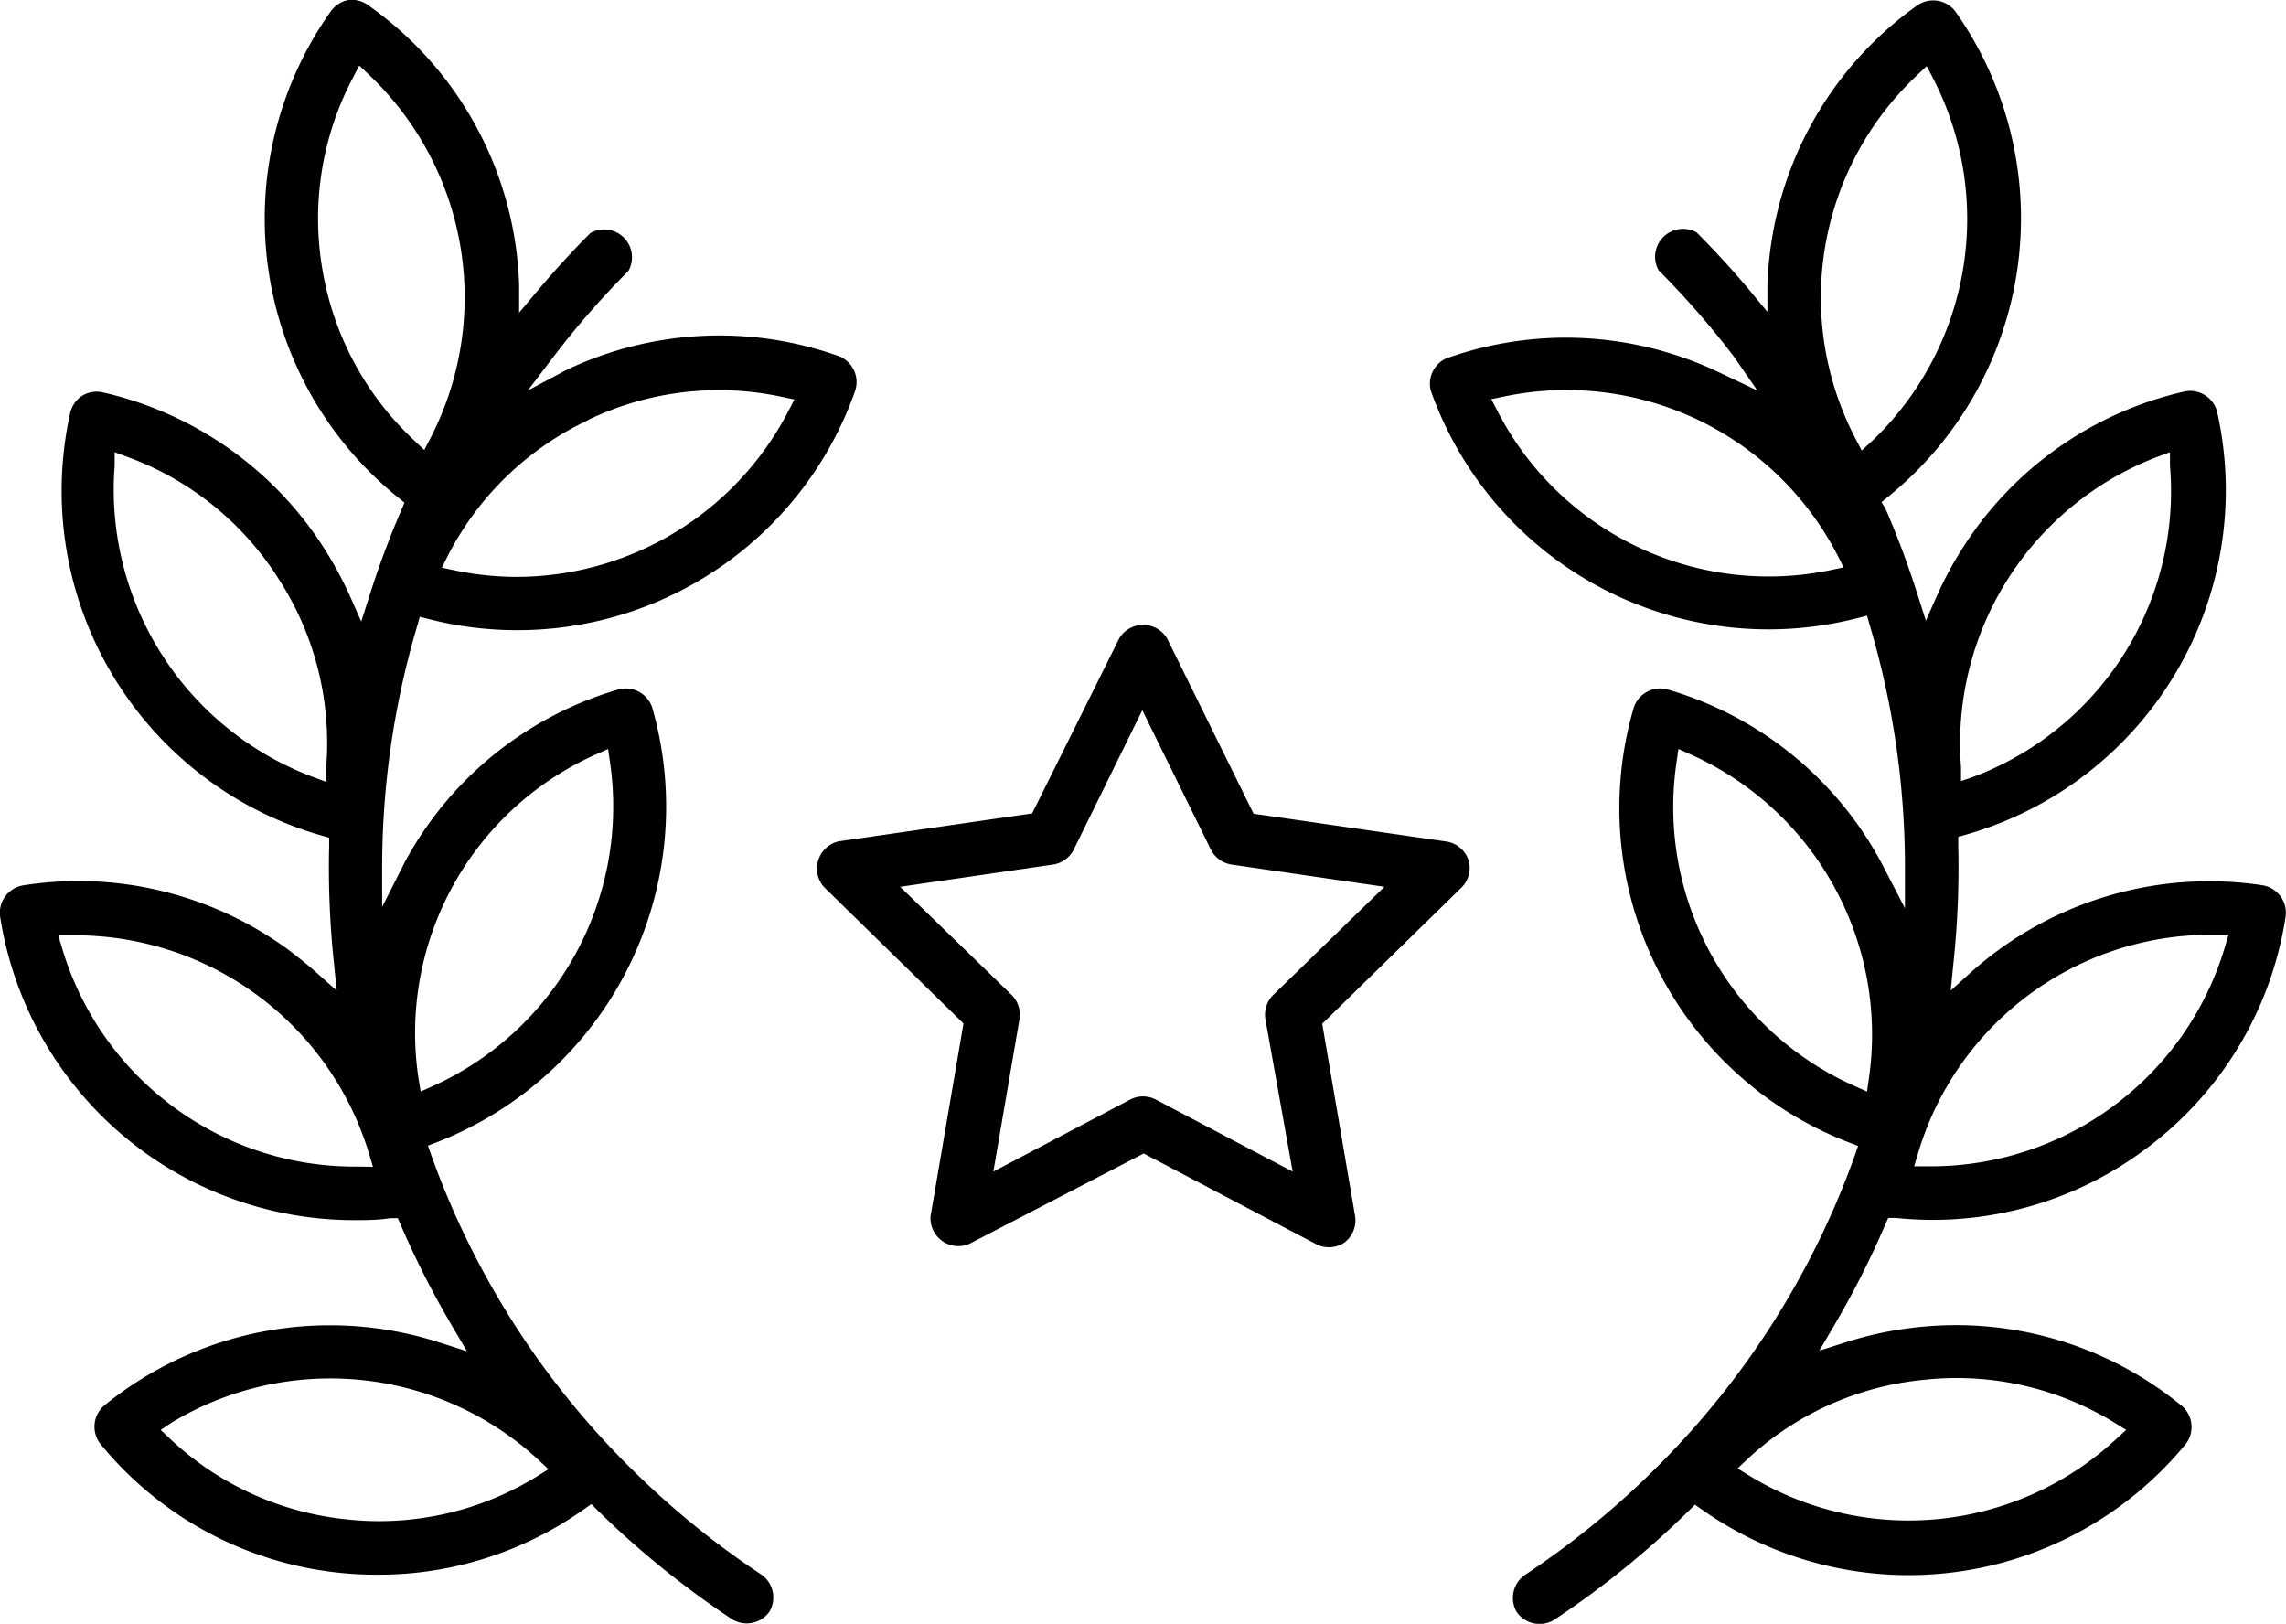 <svg xmlns="http://www.w3.org/2000/svg" viewBox="0 0 81.95 58.21"><title>ico-winner</title><g><path d="M52.64 30.82a1 1 0 0 0-.77-.65l-6.93-1-3.1-6.28a1 1 0 0 0-1.72 0l-3.12 6.27-6.93 1a1 1 0 0 0-.53 1.64l5 4.89-1.18 6.9a1 1 0 0 0 1.39 1l6.25-3.24 6.2 3.26a1 1 0 0 0 1-.07 1 1 0 0 0 .38-.94l-1.18-6.9 5-4.89a1 1 0 0 0 .24-1zm-7 4.85a1 1 0 0 0-.28.85l.98 5.48-4.92-2.59a1 1 0 0 0-.89 0l-4.92 2.59.94-5.48a1 1 0 0 0-.28-.85l-4-3.88 5.5-.8a1 1 0 0 0 .72-.53l2.46-5 2.46 5a1 1 0 0 0 .72.53l5.5.8zM27.3 56.45a30.58 30.58 0 0 1-4.76-3.89 30 30 0 0 1-7.08-11.15l-.12-.34.34-.13a12.91 12.91 0 0 0 7.7-15.58 1 1 0 0 0-1.19-.65 12.76 12.76 0 0 0-7.66 6.16l-.83 1.64v-1.52a30.46 30.46 0 0 1 1.25-8.53l.1-.35.35.09a12.84 12.84 0 0 0 15.26-8.2 1 1 0 0 0-.58-1.23 12.77 12.77 0 0 0-9.77.49l-1.39.74.93-1.22a30.44 30.44 0 0 1 2.68-3.07 1 1 0 0 0-1.36-1.36c-.66.66-1.31 1.37-1.93 2.11l-.63.75v-1a12.76 12.76 0 0 0-5.38-10 1 1 0 0 0-.74-.21 1 1 0 0 0-.62.39 12.84 12.84 0 0 0 2.41 17.45l.22.18-.11.26a32.27 32.27 0 0 0-1.14 3.06l-.3.94-.4-.9a13.2 13.2 0 0 0-.89-1.66 12.76 12.76 0 0 0-8-5.66 1 1 0 0 0-.72.13 1 1 0 0 0-.42.6 12.85 12.85 0 0 0 9 15.16l.28.08v.29a32.61 32.61 0 0 0 .17 4.19l.1 1-.72-.64c-.3-.27-.62-.52-.94-.77a12.75 12.75 0 0 0-9.59-2.36 1 1 0 0 0-.82 1.09 12.85 12.85 0 0 0 12.68 10.91c.42 0 .86 0 1.31-.07h.27l.11.25a32.18 32.18 0 0 0 1.87 3.67l.5.85-.94-.3a12.81 12.81 0 0 0-12.08 2.26 1 1 0 0 0-.13 1.35 12.76 12.76 0 0 0 8.67 4.64 13 13 0 0 0 1.3.06 12.71 12.71 0 0 0 7.38-2.35l.26-.18.22.22a32.53 32.53 0 0 0 4.83 3.91 1 1 0 0 0 1.33-.27 1 1 0 0 0-.28-1.33zm-6.21-41.4a10.81 10.81 0 0 1 6.91-.83l.48.1-.23.44a11 11 0 0 1-9.72 5.92 10.85 10.85 0 0 1-2.21-.23l-.48-.1.22-.44a10.81 10.81 0 0 1 5.03-4.85zm-9.53-5.38a10.81 10.81 0 0 1 1.09-6.88l.23-.44.36.34a11 11 0 0 1 2.2 13l-.23.44-.36-.34a10.81 10.81 0 0 1-3.29-6.12zm.14 17.87v.49l-.46-.17a11 11 0 0 1-7.13-11.16v-.49l.46.17a10.8 10.8 0 0 1 5.43 4.39 10.81 10.81 0 0 1 1.69 6.77zm1.18 14.28h-.18a10.94 10.94 0 0 1-10.47-7.82l-.14-.47h.67a11 11 0 0 1 10.47 7.83l.14.47zm2.12-3.18a10.93 10.93 0 0 1 6.35-11.59l.45-.2.07.49a11 11 0 0 1-6.34 11.59l-.45.2zm4.26 14.28a10.78 10.78 0 0 1-5.68 1.61q-.55 0-1.11-.06a10.8 10.8 0 0 1-6.35-2.87l-.36-.34.39-.26a11 11 0 0 1 13.15 1.33l.36.34zM76.85 41.24a12.76 12.76 0 0 0 5.09-8.41 1 1 0 0 0-.8-1.09 12.81 12.81 0 0 0-10.49 3.12l-.72.65.1-1a32.52 32.52 0 0 0 .17-4.2v-.31l.28-.08a12.84 12.84 0 0 0 9-15.16 1 1 0 0 0-1.15-.73 12.76 12.76 0 0 0-8 5.66 13 13 0 0 0-.89 1.66l-.4.9-.3-.94a32.06 32.06 0 0 0-1.14-3.06l-.15-.25.22-.18a12.85 12.85 0 0 0 2.42-17.42 1 1 0 0 0-1.34-.22 12.76 12.76 0 0 0-5.22 8.33 13 13 0 0 0-.17 1.67v1l-.62-.75c-.62-.74-1.26-1.44-1.92-2.1a1 1 0 0 0-1.36 1.36 30.74 30.74 0 0 1 2.68 3.07l.86 1.24-1.39-.66a12.76 12.76 0 0 0-9.77-.49 1 1 0 0 0-.55 1.15 12.84 12.84 0 0 0 15.29 8.16l.35-.09.1.35a30.48 30.48 0 0 1 1.26 8.58v1.56l-.72-1.39a12.72 12.72 0 0 0-7.81-6.46 1 1 0 0 0-1.19.65 12.84 12.84 0 0 0 7.7 15.59l.34.13-.12.35a30 30 0 0 1-7.08 11.15 30.63 30.63 0 0 1-4.76 3.89 1 1 0 0 0-.27 1.33 1 1 0 0 0 1.33.27 32.52 32.52 0 0 0 4.83-3.91l.22-.22.26.18a12.85 12.85 0 0 0 17.34-2.36 1 1 0 0 0-.13-1.35 12.76 12.76 0 0 0-9.41-2.84 13 13 0 0 0-2.66.55l-.94.3.5-.85a31.9 31.9 0 0 0 1.86-3.66l.11-.25h.27a13.08 13.08 0 0 0 1.31.07 12.72 12.72 0 0 0 7.58-2.49zm.48-24.86l.46-.17v.49a10.93 10.93 0 0 1-7.08 11.16l-.41.14v-.49a11 11 0 0 1 7.03-11.13zm-11.72 4.06a10.93 10.93 0 0 1-11.92-5.69l-.23-.44.48-.1a10.93 10.93 0 0 1 11.93 5.69l.22.44zm1.13-4.29l-.23-.44a10.93 10.93 0 0 1 2.2-13l.36-.34.23.44a11 11 0 0 1-2.19 13zm2.26 33.31a10.8 10.8 0 0 1 6.8 1.54l.42.26-.36.33a10.95 10.95 0 0 1-13.15 1.31l-.42-.26.36-.34a10.81 10.81 0 0 1 6.35-2.84zm-2-10.82l-.07.49-.45-.2a10.94 10.94 0 0 1-6.38-11.59l.07-.49.45.2a11 11 0 0 1 6.38 11.59zm2.11 3.17h-.49l.14-.47a10.94 10.94 0 0 1 10.46-7.83h.67l-.14.47a11 11 0 0 1-10.48 7.83z"/></g></svg>